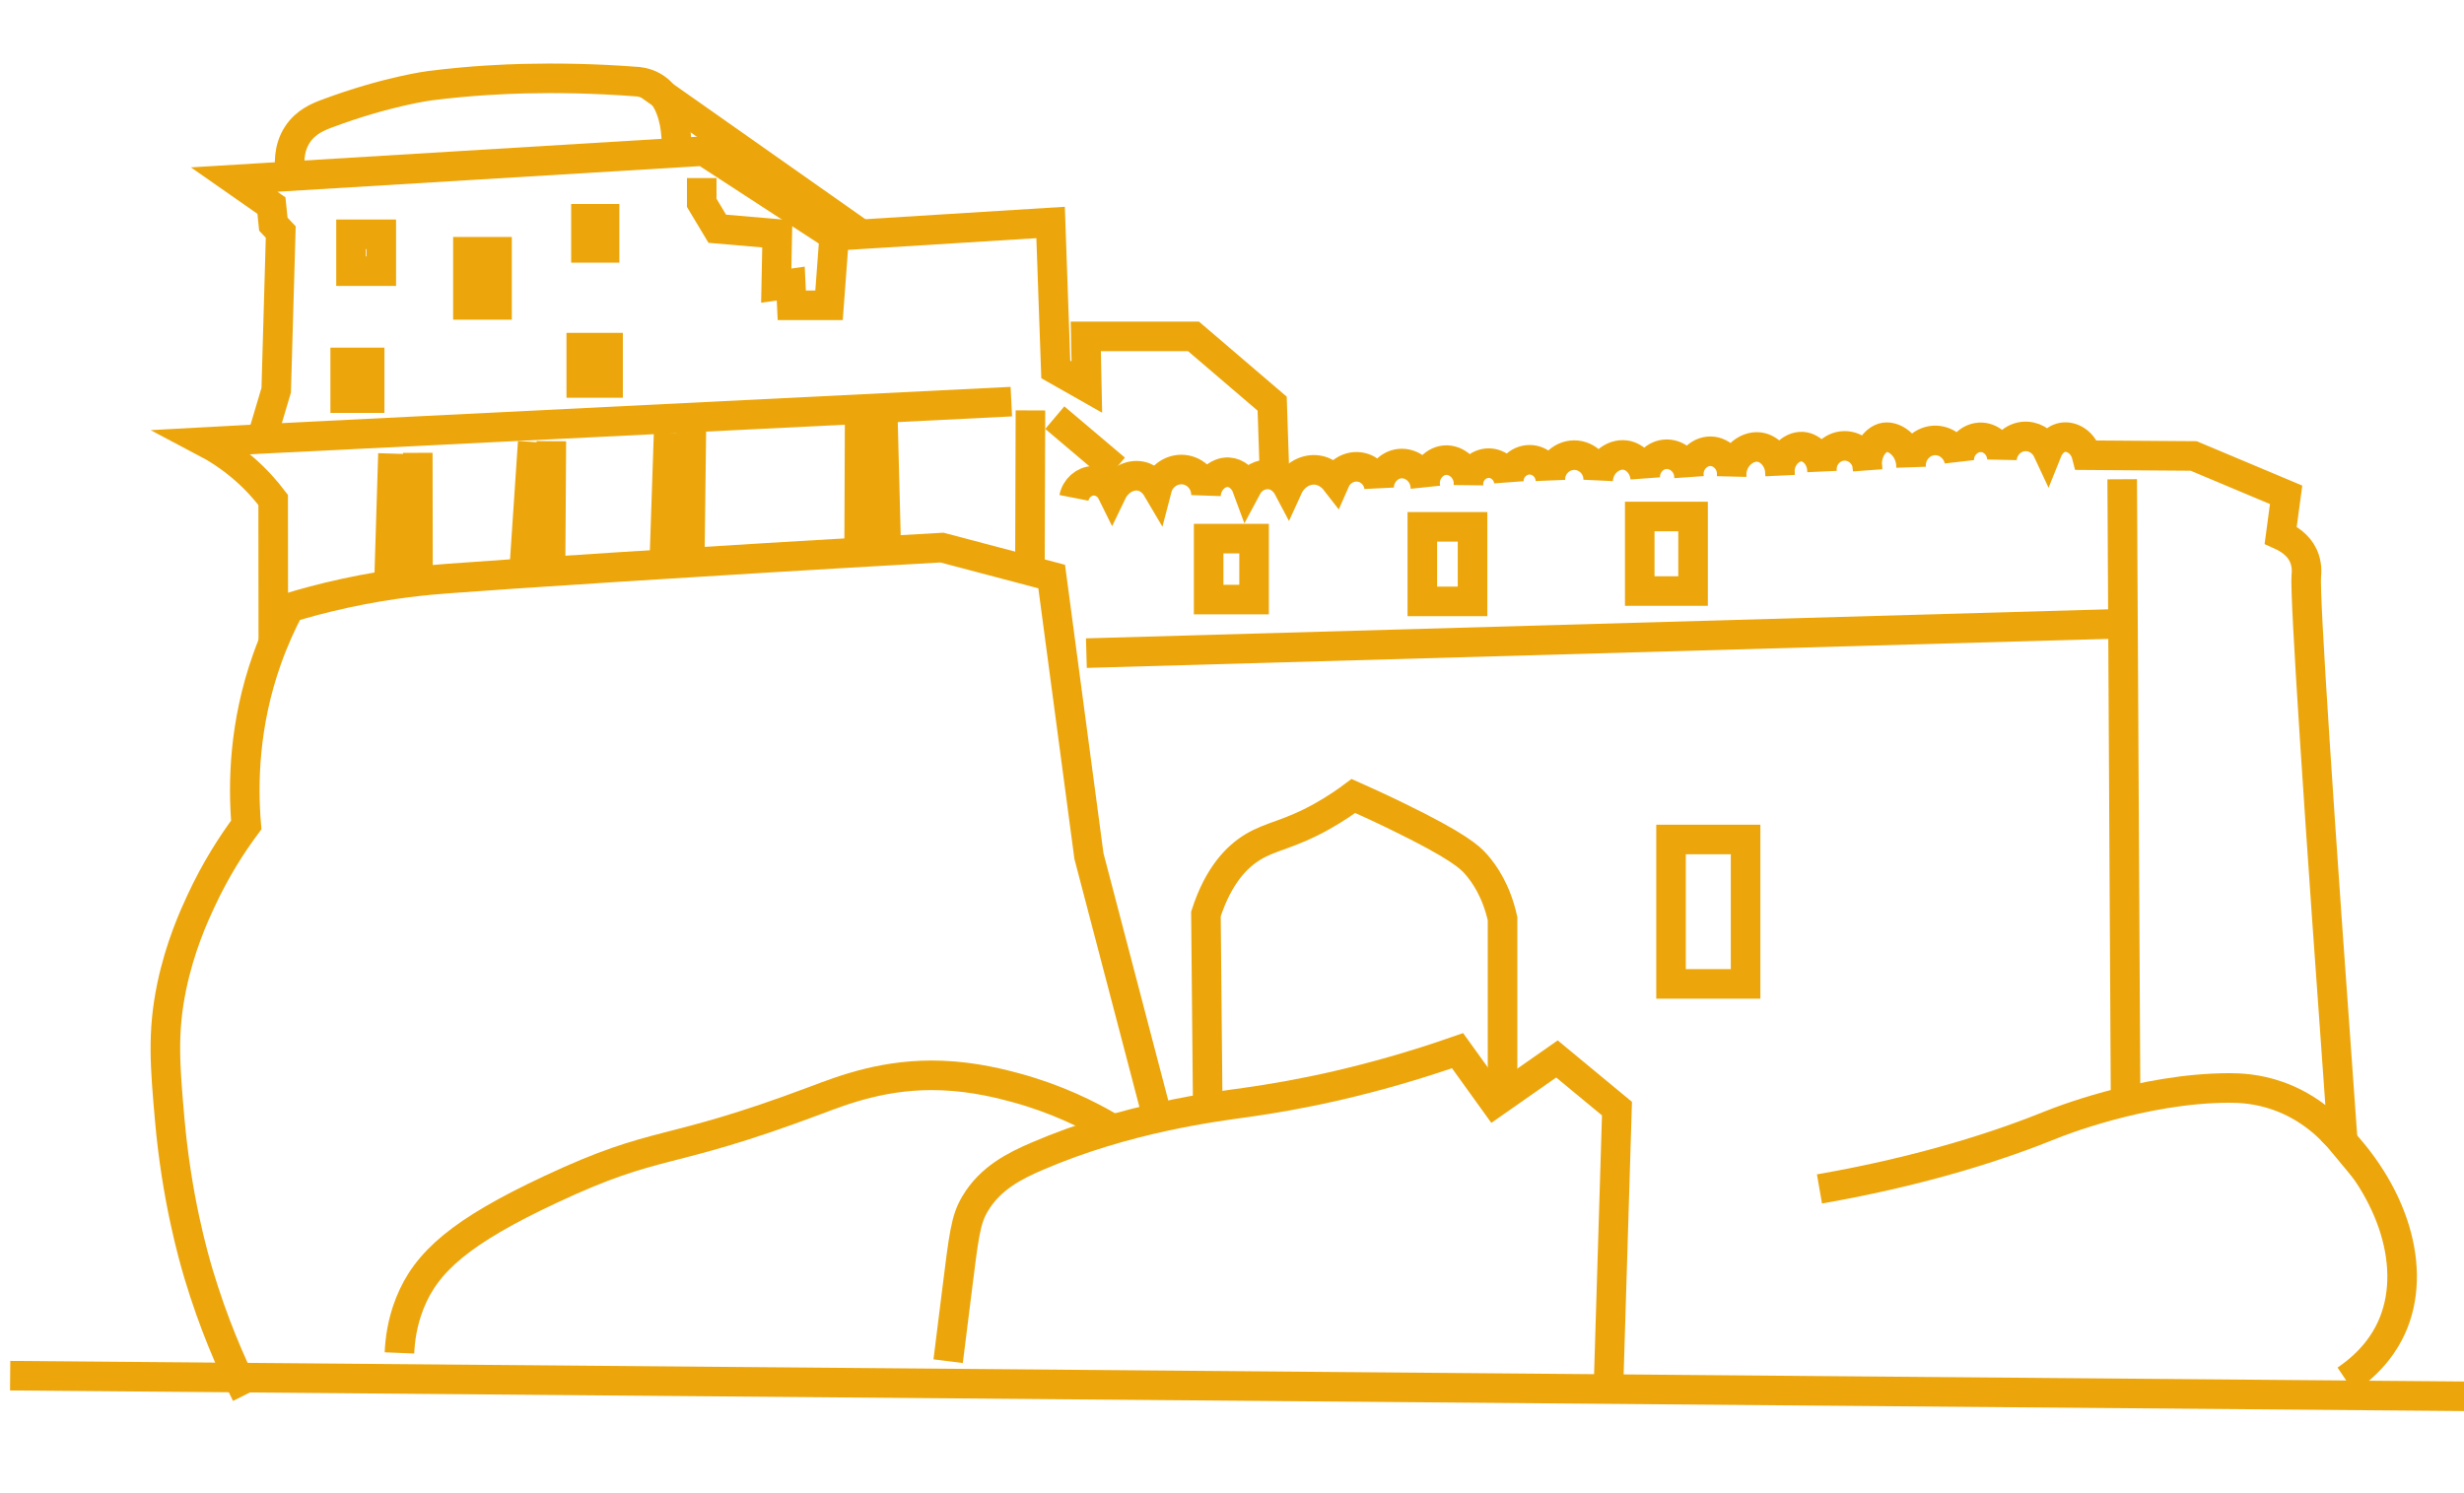 <?xml version="1.0" encoding="utf-8"?>
<!-- Generator: Adobe Illustrator 26.5.0, SVG Export Plug-In . SVG Version: 6.00 Build 0)  -->
<svg version="1.1" id="Layer_1" xmlns="http://www.w3.org/2000/svg" xmlns:xlink="http://www.w3.org/1999/xlink" x="0px" y="0px"
	 viewBox="0 0 500 303" style="enable-background:new 0 0 500 303;" xml:space="preserve">
<style type="text/css">
	.st0{fill:none;stroke:#ECA60C;stroke-width:6;stroke-miterlimit:10;}
</style>
<path class="st0" d="M2.06,279.19c166.67,1.4,333.33,2.8,500,4.2"/>
<path class="st0" d="M234.84,226.67c-4.62-17.65-9.24-35.29-13.87-52.94c-2.52-18.91-5.04-37.82-7.56-56.72
	c-7.42-1.96-14.85-3.92-22.27-5.88c-51.31,2.91-89.01,5.43-100.42,6.3c-3.64,0.28-11.06,0.88-20.59,2.94
	c-4.82,1.04-8.74,2.15-11.34,2.94c-1.64,3.1-3.24,6.6-4.62,10.5c-4.67,13.18-4.9,25.21-4.2,33.61c-2.79,3.76-6.19,8.95-9.24,15.55
	c-1.37,2.95-4.2,9.16-5.88,17.23c-1.95,9.35-1.35,16.29-0.42,26.89c1.4,16.04,4.79,27.85,5.88,31.51
	c2.92,9.74,6.43,17.92,9.66,24.37"/>
<path class="st0" d="M81.06,274.57c0.1-2.48,0.52-6.1,2.1-10.08c3.35-8.44,10.37-14.58,28.57-23.11
	c22.35-10.48,22.92-6.46,53.78-18.07c5.61-2.11,14.22-5.49,25.63-5.04c6.75,0.26,12.44,1.79,15.13,2.52
	c8.18,2.24,14.56,5.43,18.91,7.98"/>
<path class="st0" d="M192.4,276.25c0.23-1.83,0.86-6.84,1.68-13.45c1.54-12.38,1.86-15.24,3.78-18.49
	c3.08-5.22,8.07-7.71,12.61-9.66c18.17-7.83,36.07-10.03,42.44-10.92c10.3-1.44,25.05-4.28,42.86-10.5c2.52,3.5,5.04,7,7.56,10.5
	c4.2-2.94,8.4-5.88,12.61-8.82c4.06,3.36,8.12,6.72,12.18,10.08c-0.56,18.35-1.12,36.69-1.68,55.04"/>
<path class="st0" d="M55.46,130.43c-0.01-9.66-0.02-19.31-0.03-28.97c-1.43-1.88-3.35-4.1-5.88-6.3c-2.89-2.51-5.7-4.26-7.98-5.46
	c3.85-0.21,7.7-0.42,11.55-0.63c50.7-2.52,101.4-5.04,152.1-7.56"/>
<path class="st0" d="M169.29,47.89c-8.82-5.74-17.65-11.48-26.47-17.23c-31.77,1.93-63.53,3.85-95.3,5.78
	c2.52,1.76,5.04,3.52,7.56,5.28c0.13,1.26,0.26,2.52,0.39,3.78c0.5,0.53,1,1.05,1.5,1.58c-0.31,10.71-0.61,21.41-0.92,32.12
	c-0.98,3.29-1.96,6.58-2.94,9.87"/>
<path class="st0" d="M142.4,36.13c0,1.68,0,3.36,0,5.04c1.05,1.75,2.1,3.5,3.15,5.25c4.06,0.35,8.12,0.7,12.18,1.05
	c-0.07,3.5-0.14,7-0.21,10.5c0.98-0.14,1.96-0.28,2.94-0.42c0.07,1.47,0.14,2.94,0.21,4.41c2.52,0,5.04,0,7.56,0
	c0.35-4.69,0.7-9.38,1.05-14.08c14.64-0.91,29.27-1.82,43.91-2.73c0.35,9.94,0.7,19.89,1.05,29.83c2.1,1.19,4.2,2.38,6.3,3.57
	c-0.07-3.43-0.14-6.86-0.21-10.29c7.28,0,14.57,0,21.85,0c5.32,4.55,10.64,9.1,15.97,13.66c0.14,4.2,0.28,8.4,0.42,12.61"/>
<path class="st0" d="M58.94,35.18c-0.25-1.62-0.5-4.96,1.42-7.88c1.7-2.59,4.27-3.61,5.99-4.25c12.2-4.57,20.96-5.67,20.96-5.67
	c8.49-1.06,15.29-1.33,19.22-1.42c5.89-0.14,13.73-0.09,23,0.63c0.89,0.11,2.59,0.44,4.1,1.73c0.52,0.44,1.2,1.15,1.89,2.52
	c1.79,3.53,1.8,7.78,1.73,9.61"/>
<path class="st0" d="M131.34,17.01c14.47,10.18,28.94,20.36,43.41,30.54"/>
<path class="st0" d="M217.93,101.04c0.39-1.99,2.06-3.42,3.94-3.47c1.56-0.04,3.04,0.89,3.77,2.37c1.17-2.43,3.62-3.75,5.84-3.31
	c2.05,0.41,3.12,2.17,3.32,2.51c0.68-2.61,3.26-4.25,5.82-3.77c2.41,0.45,4.18,2.66,4.1,5.2c0.11-2.84,2.37-4.85,4.57-4.73
	c1.6,0.09,3.09,1.31,3.73,3.05c0.96-1.8,2.87-2.82,4.77-2.58c2.38,0.31,3.49,2.45,3.58,2.62c1.05-2.3,3.28-3.71,5.56-3.57
	c2.36,0.15,3.78,1.9,4.02,2.21c0.88-2,3.02-3.14,5.12-2.76c2,0.37,3.55,2.04,3.78,4.1c0.03-2.49,1.87-4.53,4.1-4.81
	c2.56-0.31,5.11,1.76,5.28,4.65c-0.41-2.74,1.58-5.15,3.94-5.36c2.49-0.22,4.96,2.04,4.81,4.96c-0.07-2.4,1.86-4.35,4.1-4.36
	c2.04,0,3.86,1.61,4.1,3.78c-0.09-2.46,1.91-4.49,4.25-4.46c2.21,0.02,4.1,1.86,4.18,4.18c-0.13-2.76,2.09-5.1,4.81-5.12
	c2.74-0.02,5.02,2.33,4.88,5.12c0.14-3.28,2.99-5.51,5.57-5.12c2.03,0.31,3.77,2.23,3.99,4.67c-0.14-2.47,1.67-4.58,3.91-4.83
	c2.47-0.28,4.89,1.75,4.96,4.49c-0.32-2.81,1.93-5.17,4.41-5.12c2.37,0.05,4.47,2.28,4.25,4.96c-0.12-3.6,2.92-6.16,5.62-5.8
	c2.26,0.3,4.27,2.65,4.2,5.57c-0.39-3.31,2.2-5.81,4.52-5.67c1.98,0.12,3.97,2.19,3.99,4.94c-0.23-2.7,1.9-5.04,4.52-5.09
	c2.55-0.05,4.74,2.08,4.73,4.73c-0.52-3.37,1.47-6.13,3.47-6.46c2.2-0.36,5.33,2.08,5.36,5.99c-0.17-2.79,1.94-5.17,4.57-5.36
	c2.43-0.17,4.71,1.58,5.2,4.1c-0.1-2.71,2.15-4.86,4.57-4.73c2.16,0.11,4.03,2.01,4.1,4.41c0.17-2.38,1.99-4.29,4.25-4.57
	c2.06-0.25,4.09,0.9,5,2.85c0.06-0.15,0.98-2.33,3.04-2.69c1.99-0.35,4.24,1.12,4.88,3.62c7.25,0.05,14.5,0.11,21.74,0.16
	c6.25,2.63,12.5,5.25,18.75,7.88c-0.37,2.73-0.74,5.46-1.1,8.19c1.6,0.72,3.56,1.96,4.57,4.1c0.89,1.9,0.67,3.71,0.63,4.1
	c-0.37,4.02,2.56,47.95,7.41,115.02c-2.23-2.7-6.53-7.11-13.24-9.45c-4.14-1.45-7.67-1.58-9.77-1.58c-17.77,0-35.61,7.25-35.61,7.25
	c-10.76,4.37-26.24,9.51-47.58,13.24"/>
<path class="st0" d="M430.64,97.26c0.23,42.09,0.46,84.19,0.69,126.28"/>
<path class="st0" d="M220.45,132.55c70.12-1.99,140.23-3.99,210.35-5.98"/>
<path class="st0" d="M304.9,222.63c0-12.06,0-24.13,0-36.19c-1.27-5.69-3.69-9.12-5.36-11.03c-1.23-1.4-3.54-3.68-16.21-9.83
	c-3.64-1.77-6.67-3.14-8.69-4.04c-1.34,1-3.49,2.52-6.3,4.1c-6.85,3.84-10.4,3.98-14.18,6.3c-3.01,1.85-6.85,5.5-9.45,13.55
	c0.12,13.13,0.24,26.26,0.37,39.39"/>
<rect x="339.09" y="170.37" class="st0" width="15.13" height="29.31"/>
<rect x="332.74" y="104.82" class="st0" width="10.82" height="15.13"/>
<rect x="288.62" y="106.92" class="st0" width="10.19" height="15.13"/>
<rect x="245.26" y="109.31" class="st0" width="9.22" height="12.37"/>
<rect x="94.95" y="51.09" class="st0" width="5.91" height="10.79"/>
<rect x="118.9" y="44.4" class="st0" width="3.78" height="5.91"/>
<rect x="117.95" y="70.55" class="st0" width="5.44" height="7.17"/>
<rect x="71.23" y="47.55" class="st0" width="6.14" height="7.48"/>
<rect x="70.05" y="73.55" class="st0" width="4.96" height="7.25"/>
<path class="st0" d="M214.04,84.76c4.1,3.47,8.19,6.93,12.29,10.4"/>
<path class="st0" d="M209.1,83.29c-0.04,10.22-0.07,20.45-0.1,30.67"/>
<path class="st0" d="M177.48,86.34"/>
<path class="st0" d="M179.16,85.07c0.21,8.12,0.42,16.25,0.63,24.37"/>
<path class="st0" d="M174.44,85.39c-0.04,8.33-0.07,16.67-0.1,25"/>
<path class="st0" d="M140.3,86.65c-0.1,8.44-0.21,16.88-0.31,25.32"/>
<path class="st0" d="M135.68,87.81c-0.28,8.33-0.56,16.67-0.84,25"/>
<path class="st0" d="M111.88,89.54c-0.05,8.46-0.1,16.91-0.16,25.37"/>
<path class="st0" d="M108.1,89.7c-0.58,8.61-1.16,17.23-1.73,25.84"/>
<path class="st0" d="M84.78,91.9c0.01,8.69,0.03,17.38,0.04,26.07"/>
<path class="st0" d="M79.74,92.06c-0.26,8.56-0.53,17.12-0.79,25.68"/>
<path class="st0" d="M473.02,229.24c12.83,12.37,17.65,28.51,12.23,40.29c-1.19,2.59-3.7,6.77-9.24,10.5"/>
</svg>
